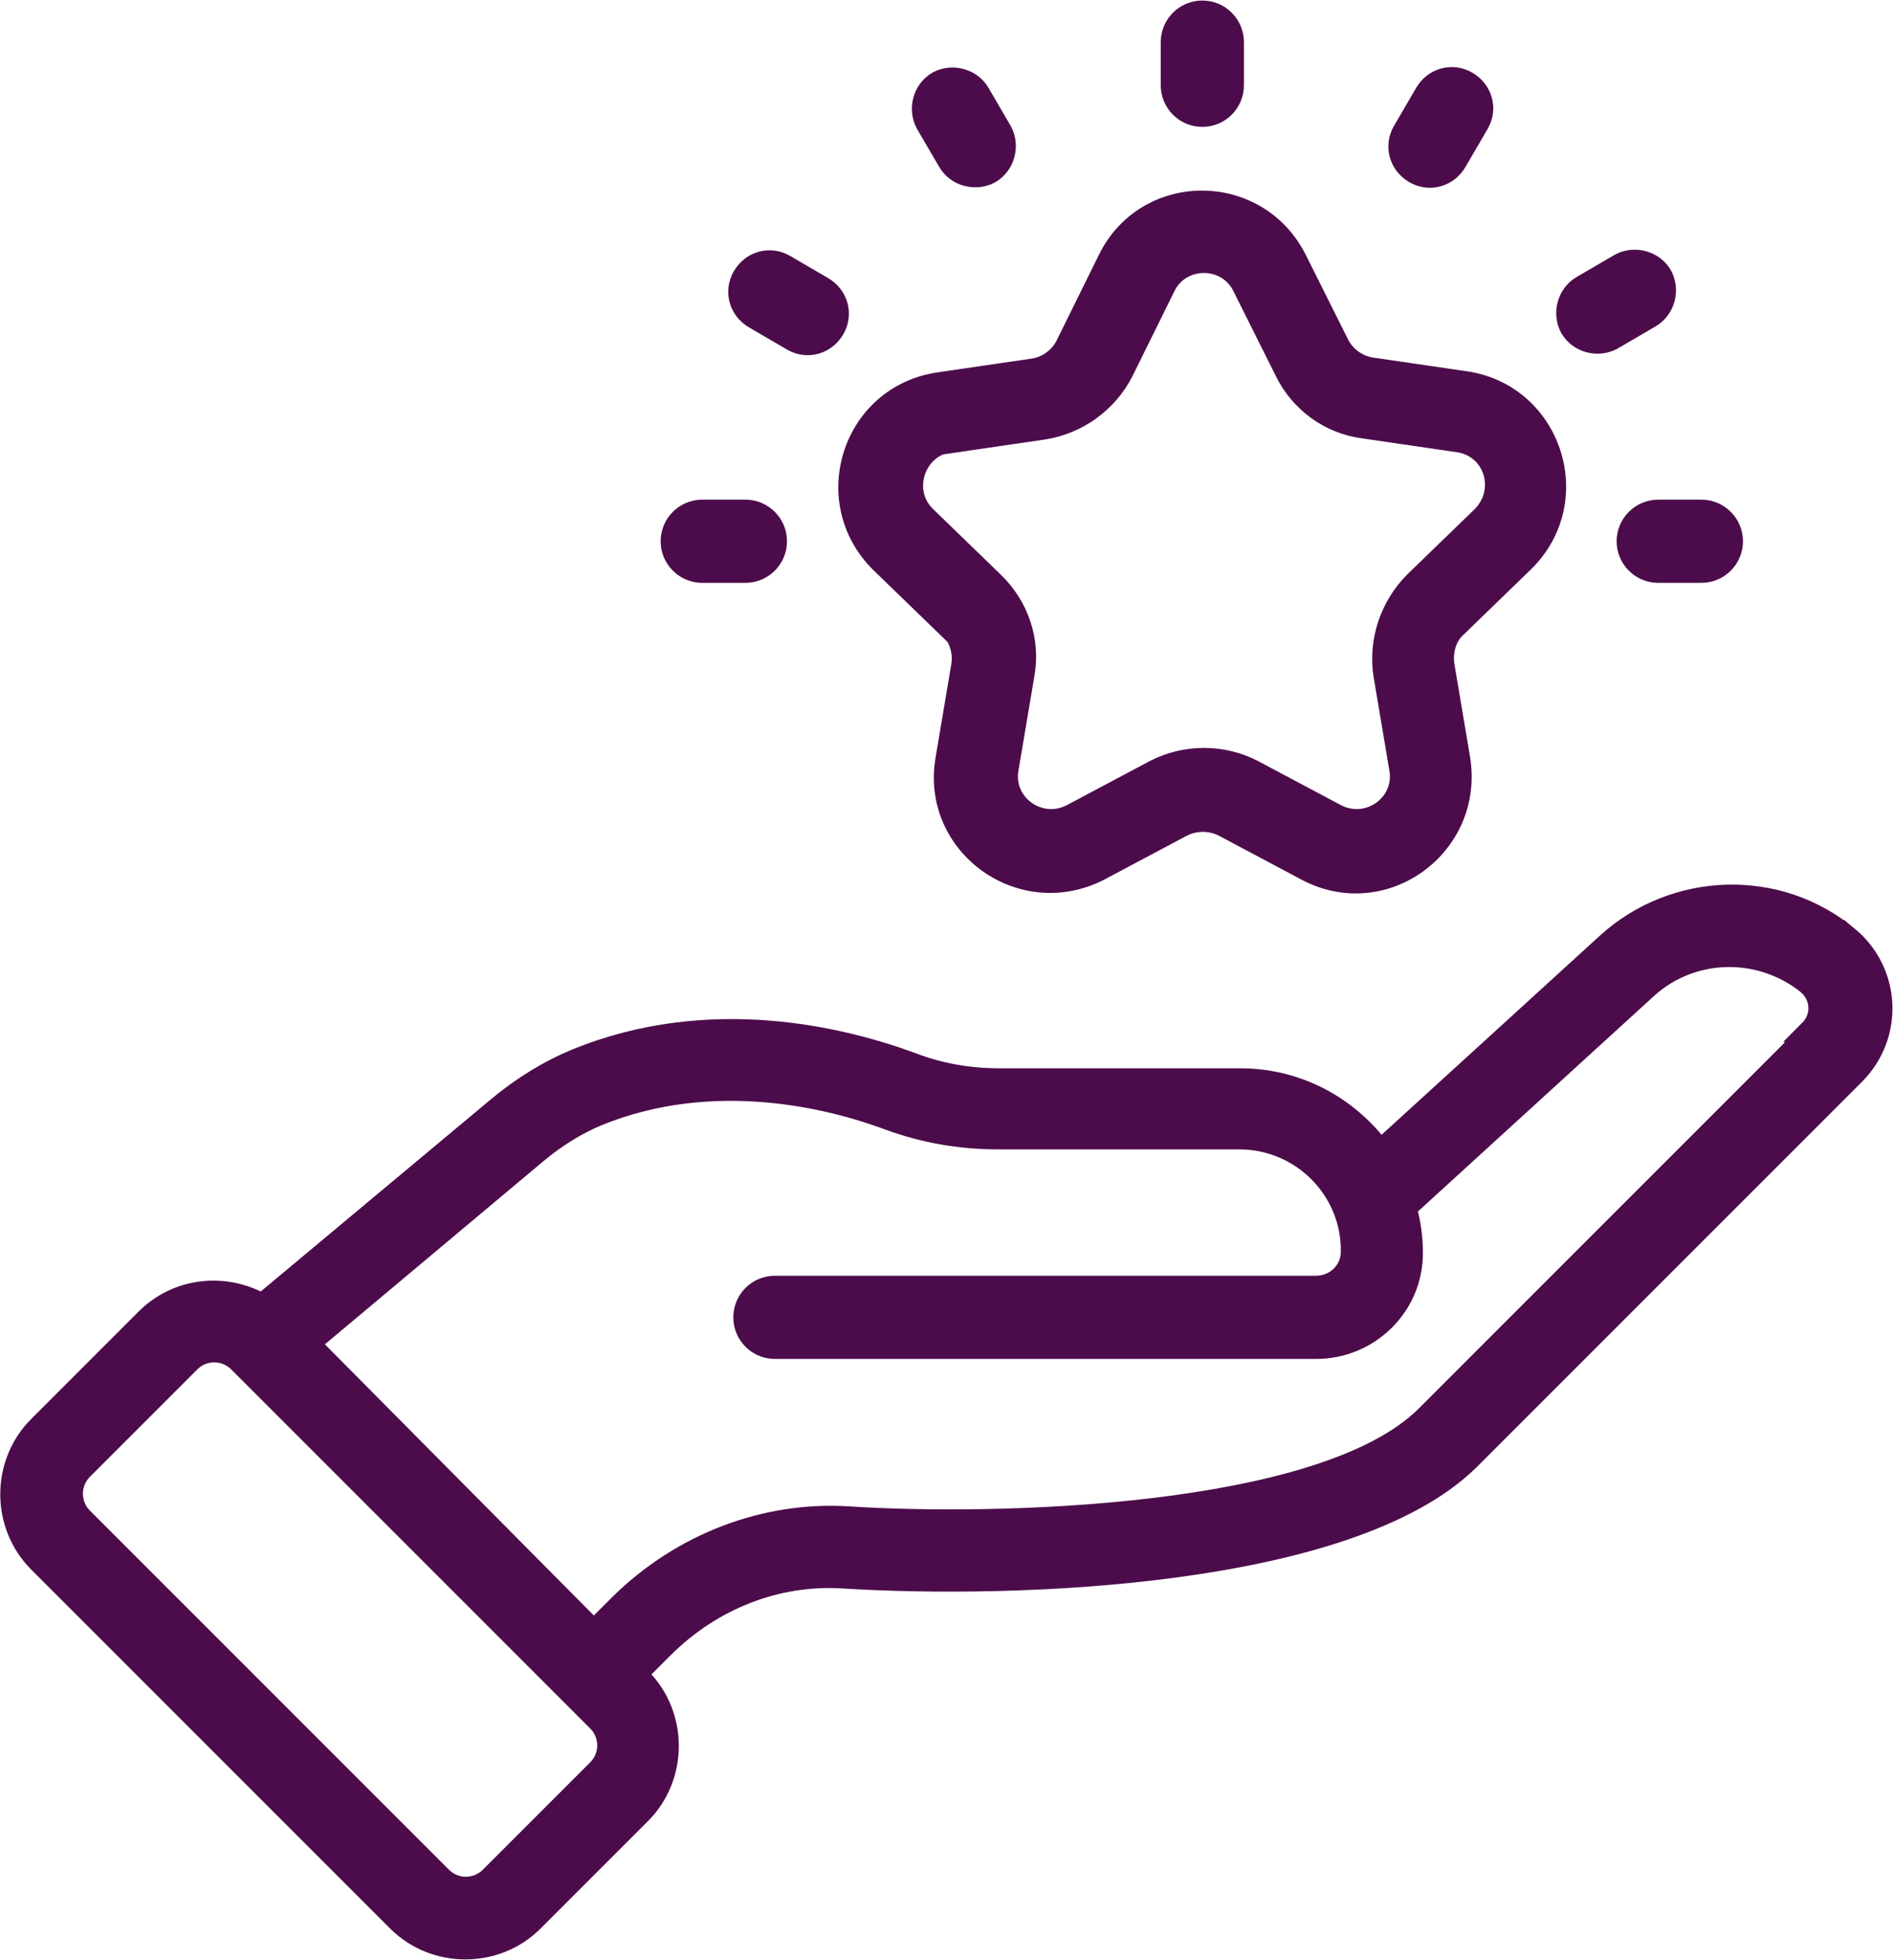 <?xml version="1.0" encoding="UTF-8"?>
<svg id="Layer_2" data-name="Layer 2" xmlns="http://www.w3.org/2000/svg" viewBox="0 0 17.98 18.61">
  <defs>
    <style>
      .cls-1 {
        fill: #4c0c4b;
        stroke: #4c0c4b;
        stroke-miterlimit: 10;
        stroke-width: .21px;
      }
    </style>
  </defs>
  <g id="Layer_1-2" data-name="Layer 1">
    <g>
      <path class="cls-1" d="m17.55,8.9c-.66-.55-1.64-.52-2.28.06l-2.16,1.97c-.31-.42-.79-.68-1.33-.68h-2.29c-.29,0-.57-.05-.83-.15-.65-.24-1.92-.56-3.2-.03-.24.1-.49.25-.73.45l-2.24,1.87c-.35-.2-.8-.16-1.1.14l-1.02,1.02c-.35.35-.35.93,0,1.28l3.41,3.41c.35.35.93.35,1.28,0l1.02-1.02c.35-.35.35-.93,0-1.28l-.04-.04.25-.25c.47-.47,1.09-.71,1.72-.67,1.6.1,4.8,0,5.94-1.12l3.66-3.66c.37-.37.34-.97-.06-1.3h0Zm-11.87,7.91l-1.02,1.02c-.13.13-.34.13-.47,0l-3.41-3.41h0c-.13-.13-.13-.34,0-.47l1.02-1.02c.13-.13.34-.13.47,0,.11.11,3.47,3.47,3.41,3.41.13.13.13.34,0,.47Zm11.53-7.02l-3.66,3.66c-.98.98-4.12,1.05-5.49.96-.79-.05-1.58.25-2.17.83l-.25.25c-3.71-3.74-2.43-2.45-2.71-2.73l2.16-1.81c.19-.16.39-.28.58-.36,1.1-.45,2.22-.17,2.78.04.33.12.67.18,1.03.18h2.29c.6,0,1.08.49,1.07,1.08,0,.18-.15.33-.34.33h-5.14c-.16,0-.29.13-.29.29s.13.29.29.29h5.14c.5,0,.91-.4.91-.9,0-.15-.02-.29-.06-.43l2.29-2.09c.43-.39,1.08-.4,1.53-.04.14.12.15.32.02.45h0Z"/>
      <path class="cls-1" d="m9.02,5.95c.1.1.14.24.12.37l-.15.89c-.14.81.71,1.43,1.45,1.05l.79-.42c.12-.06.27-.06.39,0l.79.42c.73.39,1.58-.23,1.45-1.05l-.15-.89c-.02-.14.02-.28.12-.37l.64-.62c.59-.58.26-1.58-.55-1.7l-.89-.13c-.14-.02-.26-.11-.32-.23l-.4-.8c-.37-.74-1.42-.74-1.78,0l-.4.81c-.06.12-.18.21-.32.23l-.89.13c-.82.12-1.14,1.12-.55,1.7l.64.62Zm0-1.75l.89-.13c.32-.05.6-.25.75-.54l.4-.81c.15-.31.6-.31.75,0l.4.8c.14.29.42.5.75.54l.89.13c.35.05.48.47.23.72l-.64.62c-.23.23-.34.56-.29.88l.15.89c.06.34-.3.6-.61.44l-.79-.42c-.29-.15-.64-.15-.93,0l-.79.42c-.31.16-.67-.1-.61-.44l.15-.89c.06-.32-.05-.65-.29-.88l-.64-.62c-.25-.24-.11-.67.23-.72Z"/>
      <path class="cls-1" d="m11.42,1.1c.16,0,.29-.13.29-.29v-.41c0-.16-.13-.29-.29-.29s-.29.13-.29.29v.41c0,.16.13.29.29.29Z"/>
      <path class="cls-1" d="m9.01,1.53c.08.14.26.18.39.11.14-.08.18-.26.11-.39l-.21-.36c-.08-.14-.26-.18-.39-.11-.14.08-.18.26-.11.39l.21.36Z"/>
      <path class="cls-1" d="m7.17,3.02l.36.21c.14.08.31.03.39-.11.08-.14.03-.31-.11-.39l-.36-.21c-.14-.08-.31-.03-.39.11-.08.14-.03.31.11.39Z"/>
      <path class="cls-1" d="m6.67,5.43h.41c.16,0,.29-.13.29-.29s-.13-.29-.29-.29h-.41c-.16,0-.29.13-.29.29s.13.29.29.29Z"/>
      <path class="cls-1" d="m15.46,5.14c0,.16.13.29.29.29h.41c.16,0,.29-.13.29-.29s-.13-.29-.29-.29h-.41c-.16,0-.29.13-.29.29Z"/>
      <path class="cls-1" d="m15.31,3.22l.36-.21c.14-.08.18-.26.11-.39-.08-.14-.26-.18-.39-.11l-.36.21c-.14.08-.18.26-.11.39.08.14.26.18.39.11Z"/>
      <path class="cls-1" d="m13.44,1.64c.14.08.31.03.39-.11l.21-.36c.08-.14.03-.31-.11-.39-.14-.08-.31-.03-.39.11l-.21.36c-.08.14-.03.31.11.39Z"/>
    </g>
  </g>
</svg>
